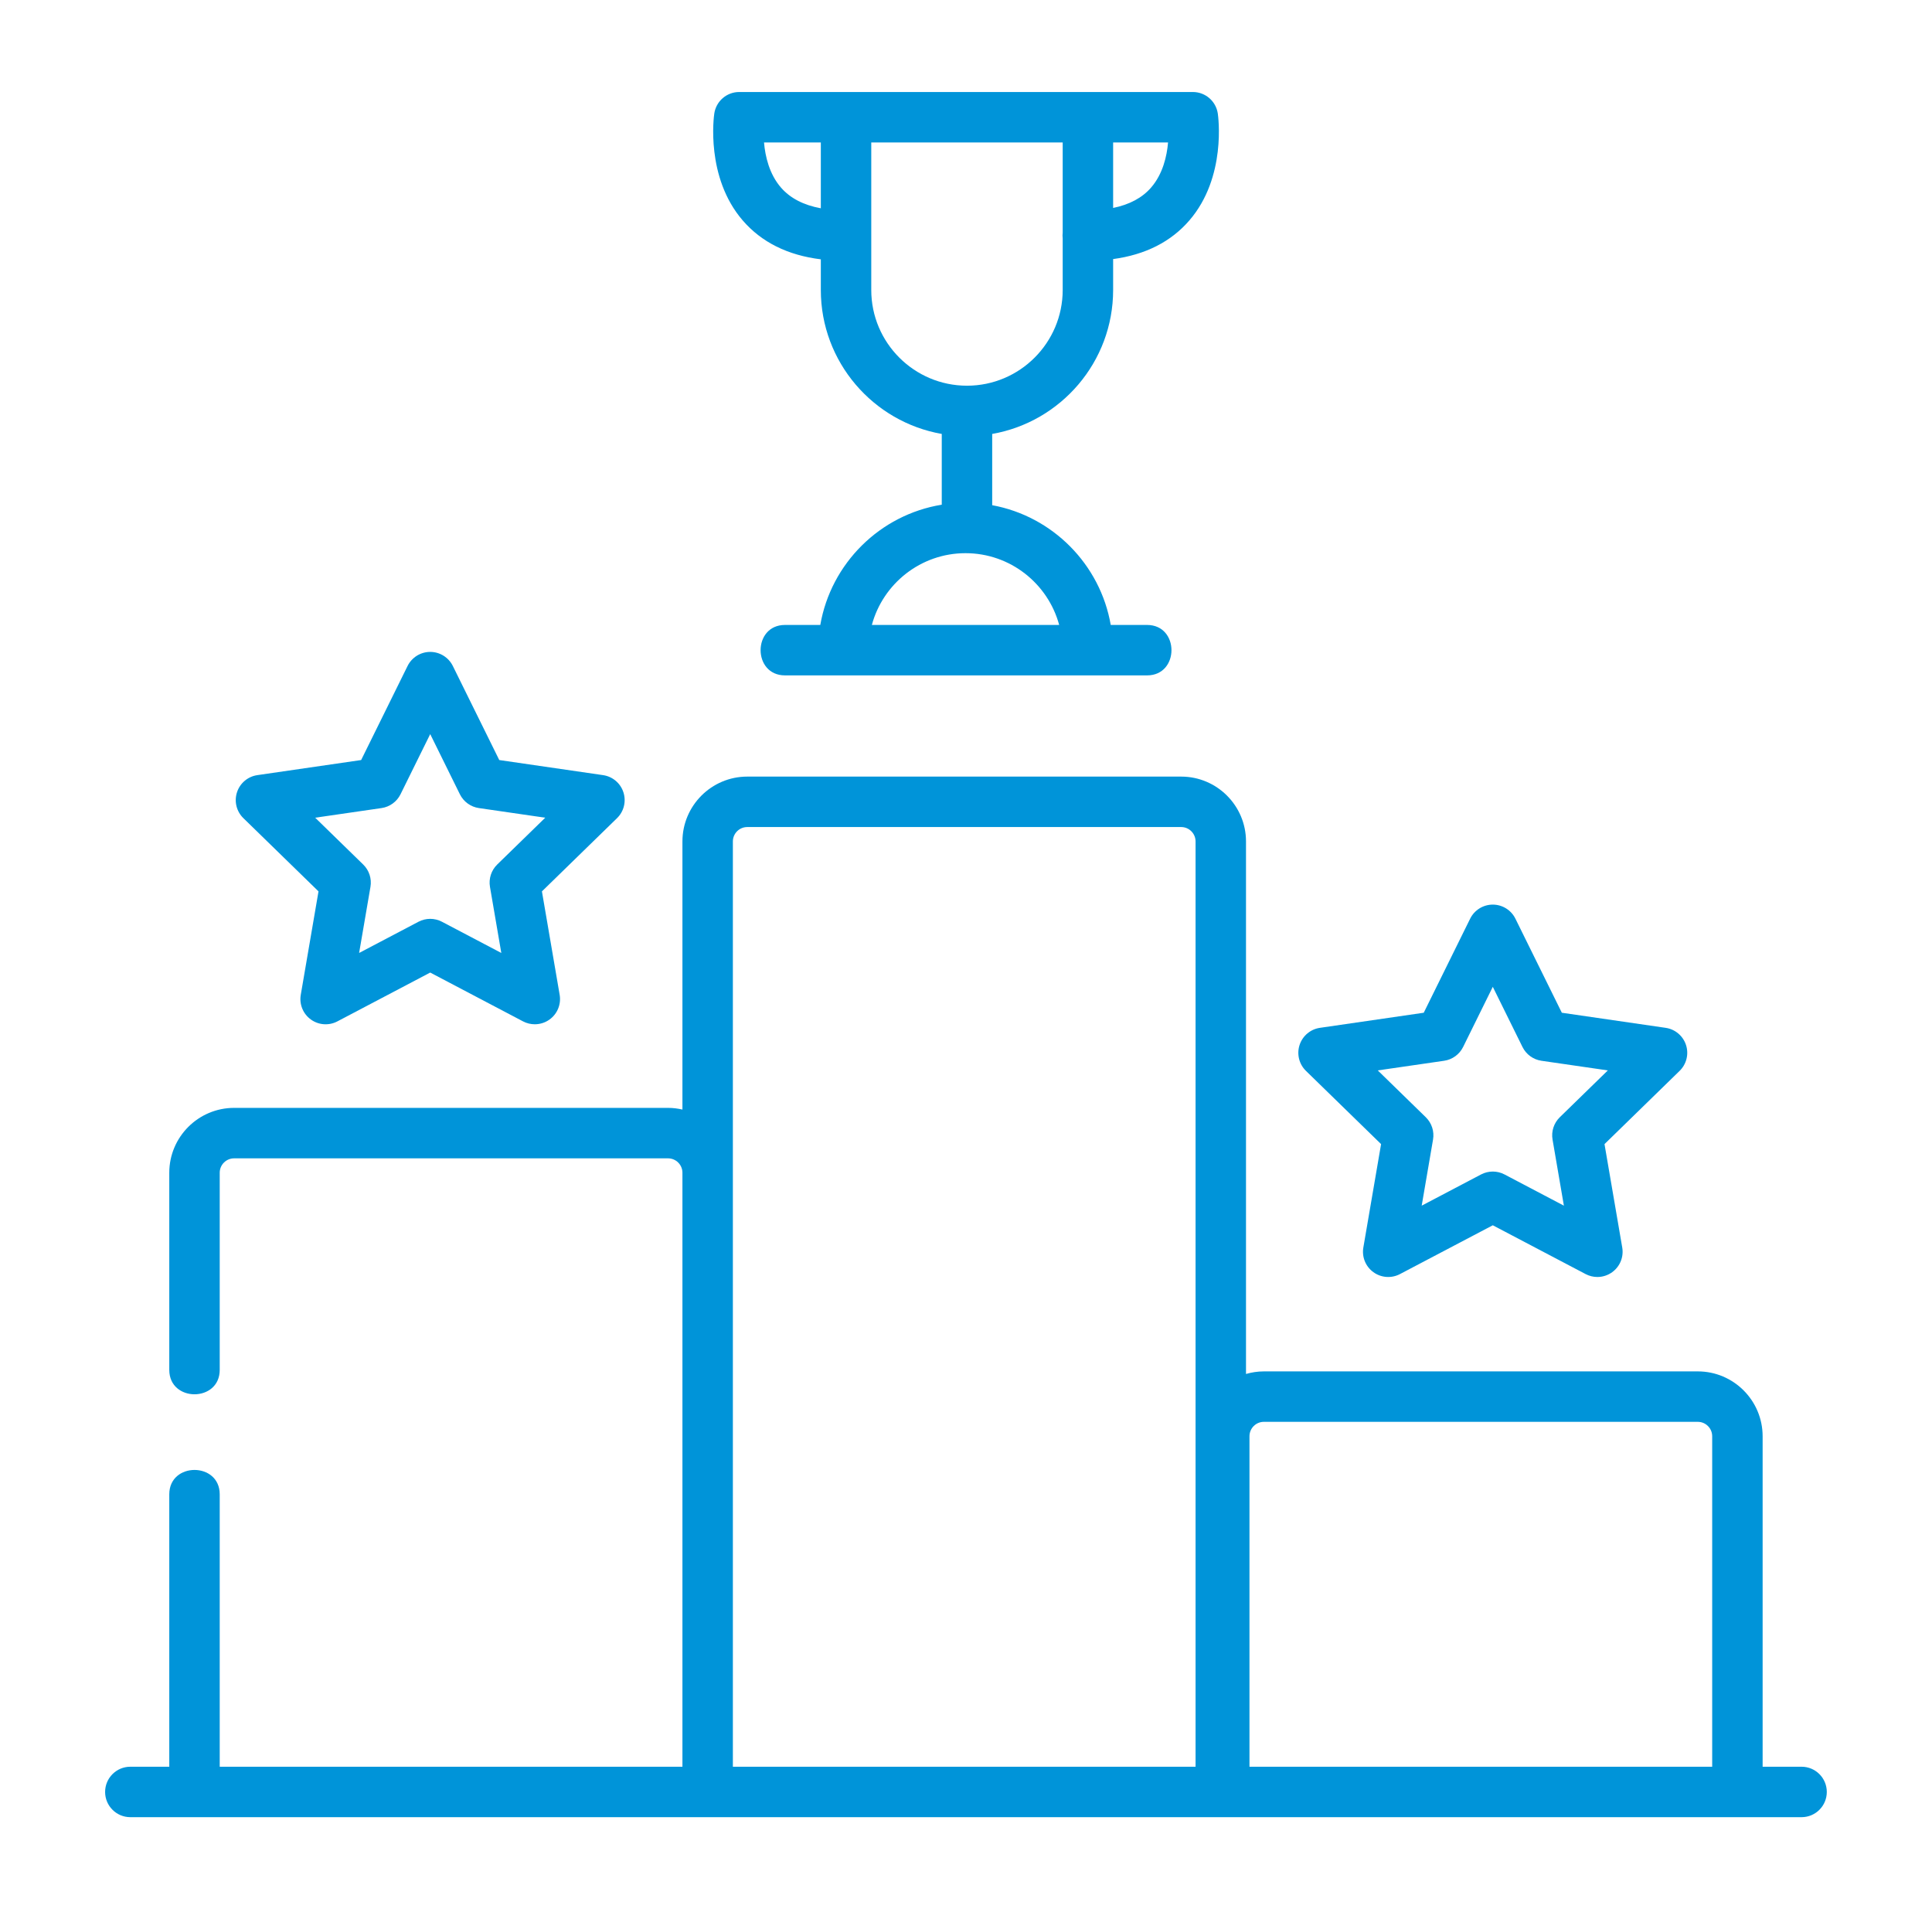<svg width="84" height="83" viewBox="0 0 84 83" fill="none" xmlns="http://www.w3.org/2000/svg">
<path d="M60.047 49.739L59.276 54.234C59.205 54.645 59.374 55.061 59.712 55.306C60.05 55.552 60.497 55.584 60.867 55.39L64.904 53.268L68.941 55.39C69.102 55.474 69.277 55.516 69.451 55.516C69.679 55.516 69.905 55.445 70.096 55.306C70.434 55.061 70.603 54.645 70.532 54.234L69.761 49.739L73.027 46.555C73.326 46.263 73.434 45.828 73.305 45.431C73.176 45.034 72.833 44.744 72.419 44.684L67.906 44.028L65.887 39.938C65.702 39.564 65.321 39.327 64.904 39.327C64.486 39.327 64.105 39.564 63.92 39.938L61.902 44.028L57.388 44.684C56.975 44.744 56.632 45.034 56.503 45.431C56.374 45.828 56.482 46.263 56.78 46.555L60.047 49.739ZM62.788 46.116C63.145 46.064 63.454 45.84 63.614 45.516L64.904 42.901L66.195 45.516C66.354 45.84 66.663 46.064 67.02 46.116L69.906 46.535L67.817 48.571C67.559 48.823 67.441 49.185 67.502 49.541L67.995 52.415L65.414 51.058C65.255 50.974 65.079 50.932 64.904 50.932C64.729 50.932 64.554 50.974 64.394 51.058L61.813 52.415L62.306 49.541C62.367 49.185 62.249 48.823 61.991 48.571L59.903 46.535L62.788 46.116Z" fill="#0094D9"/>
<path d="M13.848 38.752L13.077 43.248C13.006 43.659 13.175 44.075 13.513 44.32C13.85 44.566 14.298 44.598 14.668 44.404L18.705 42.281L22.742 44.404C22.902 44.488 23.078 44.529 23.252 44.529C23.48 44.529 23.706 44.459 23.897 44.32C24.235 44.075 24.404 43.659 24.333 43.248L23.562 38.752L26.828 35.568C27.127 35.277 27.234 34.841 27.105 34.444C26.977 34.047 26.633 33.758 26.22 33.698L21.707 33.042L19.688 28.952C19.503 28.578 19.122 28.341 18.705 28.341C18.287 28.341 17.906 28.578 17.721 28.952L15.702 33.042L11.189 33.698C10.776 33.758 10.433 34.047 10.304 34.444C10.175 34.841 10.282 35.277 10.581 35.568L13.848 38.752ZM16.589 35.13C16.946 35.078 17.255 34.853 17.414 34.53L18.705 31.915L19.995 34.53C20.155 34.853 20.464 35.078 20.821 35.13L23.706 35.549L21.618 37.584C21.36 37.836 21.242 38.199 21.303 38.555L21.796 41.429L19.215 40.072C19.055 39.988 18.88 39.946 18.705 39.946C18.53 39.946 18.355 39.988 18.195 40.072L15.614 41.429L16.107 38.555C16.168 38.199 16.05 37.836 15.791 37.584L13.704 35.549L16.589 35.13Z" fill="#0094D9"/>
<path d="M35.688 11.274V12.607C35.688 15.737 37.963 18.343 40.946 18.865V21.941C38.259 22.378 36.129 24.491 35.665 27.169H34.13C32.716 27.169 32.716 29.362 34.13 29.362H49.873C51.287 29.362 51.287 27.169 49.873 27.169H48.293C47.837 24.534 45.766 22.445 43.139 21.963V18.865C46.122 18.343 48.397 15.737 48.397 12.607V11.263C49.797 11.074 50.91 10.512 51.712 9.582C53.336 7.7 52.964 5.048 52.948 4.936C52.868 4.398 52.407 4 51.863 4H47.301H47.248H36.785C36.78 4 36.775 4.001 36.77 4.001C36.765 4.001 36.761 4 36.755 4H32.14C31.597 4 31.135 4.398 31.056 4.936C31.039 5.048 30.668 7.7 32.291 9.582C33.109 10.53 34.249 11.097 35.688 11.274ZM46.051 27.169H37.907C38.391 25.374 40.033 24.049 41.979 24.049C43.925 24.049 45.567 25.374 46.051 27.169ZM50.051 8.15C49.665 8.598 49.11 8.895 48.397 9.04V6.193H50.785C50.734 6.791 50.559 7.561 50.051 8.15ZM37.881 6.193H46.204V10.111C46.199 10.152 46.196 10.195 46.196 10.238C46.196 10.281 46.199 10.324 46.204 10.366V12.607C46.204 14.902 44.337 16.768 42.043 16.768C39.748 16.768 37.881 14.902 37.881 12.607V6.193ZM35.688 6.193V9.055C34.94 8.918 34.361 8.619 33.959 8.159C33.446 7.57 33.27 6.794 33.218 6.193H35.688Z" fill="#0094D9"/>
<path d="M78.329 76.807H76.636V62.44C76.636 60.885 75.372 59.62 73.818 59.62H54.95C54.681 59.62 54.421 59.661 54.174 59.732V36.581C54.174 35.027 52.91 33.762 51.356 33.762H32.489C30.935 33.762 29.671 35.027 29.671 36.581V48.237C29.47 48.191 29.261 48.164 29.046 48.164H10.179C8.625 48.164 7.36 49.429 7.36 50.983V59.555C7.36 60.969 9.553 60.969 9.553 59.555V50.983C9.553 50.638 9.834 50.358 10.179 50.358H29.046C29.39 50.358 29.671 50.638 29.671 50.983V76.807H9.553V64.965C9.553 63.551 7.36 63.551 7.36 64.965V76.807H5.667C5.061 76.807 4.57 77.298 4.57 77.904C4.57 78.509 5.061 79 5.667 79H78.329C78.935 79 79.426 78.509 79.426 77.904C79.426 77.298 78.935 76.807 78.329 76.807ZM31.864 76.807V50.983V36.581C31.864 36.236 32.144 35.955 32.489 35.955H51.356C51.7 35.955 51.981 36.236 51.981 36.581V76.807H31.864V76.807ZM54.325 76.807V62.44C54.325 62.094 54.606 61.813 54.95 61.813H73.817C74.162 61.813 74.443 62.094 74.443 62.44V76.807H54.325Z" fill="#0094D9"/>
</svg>
